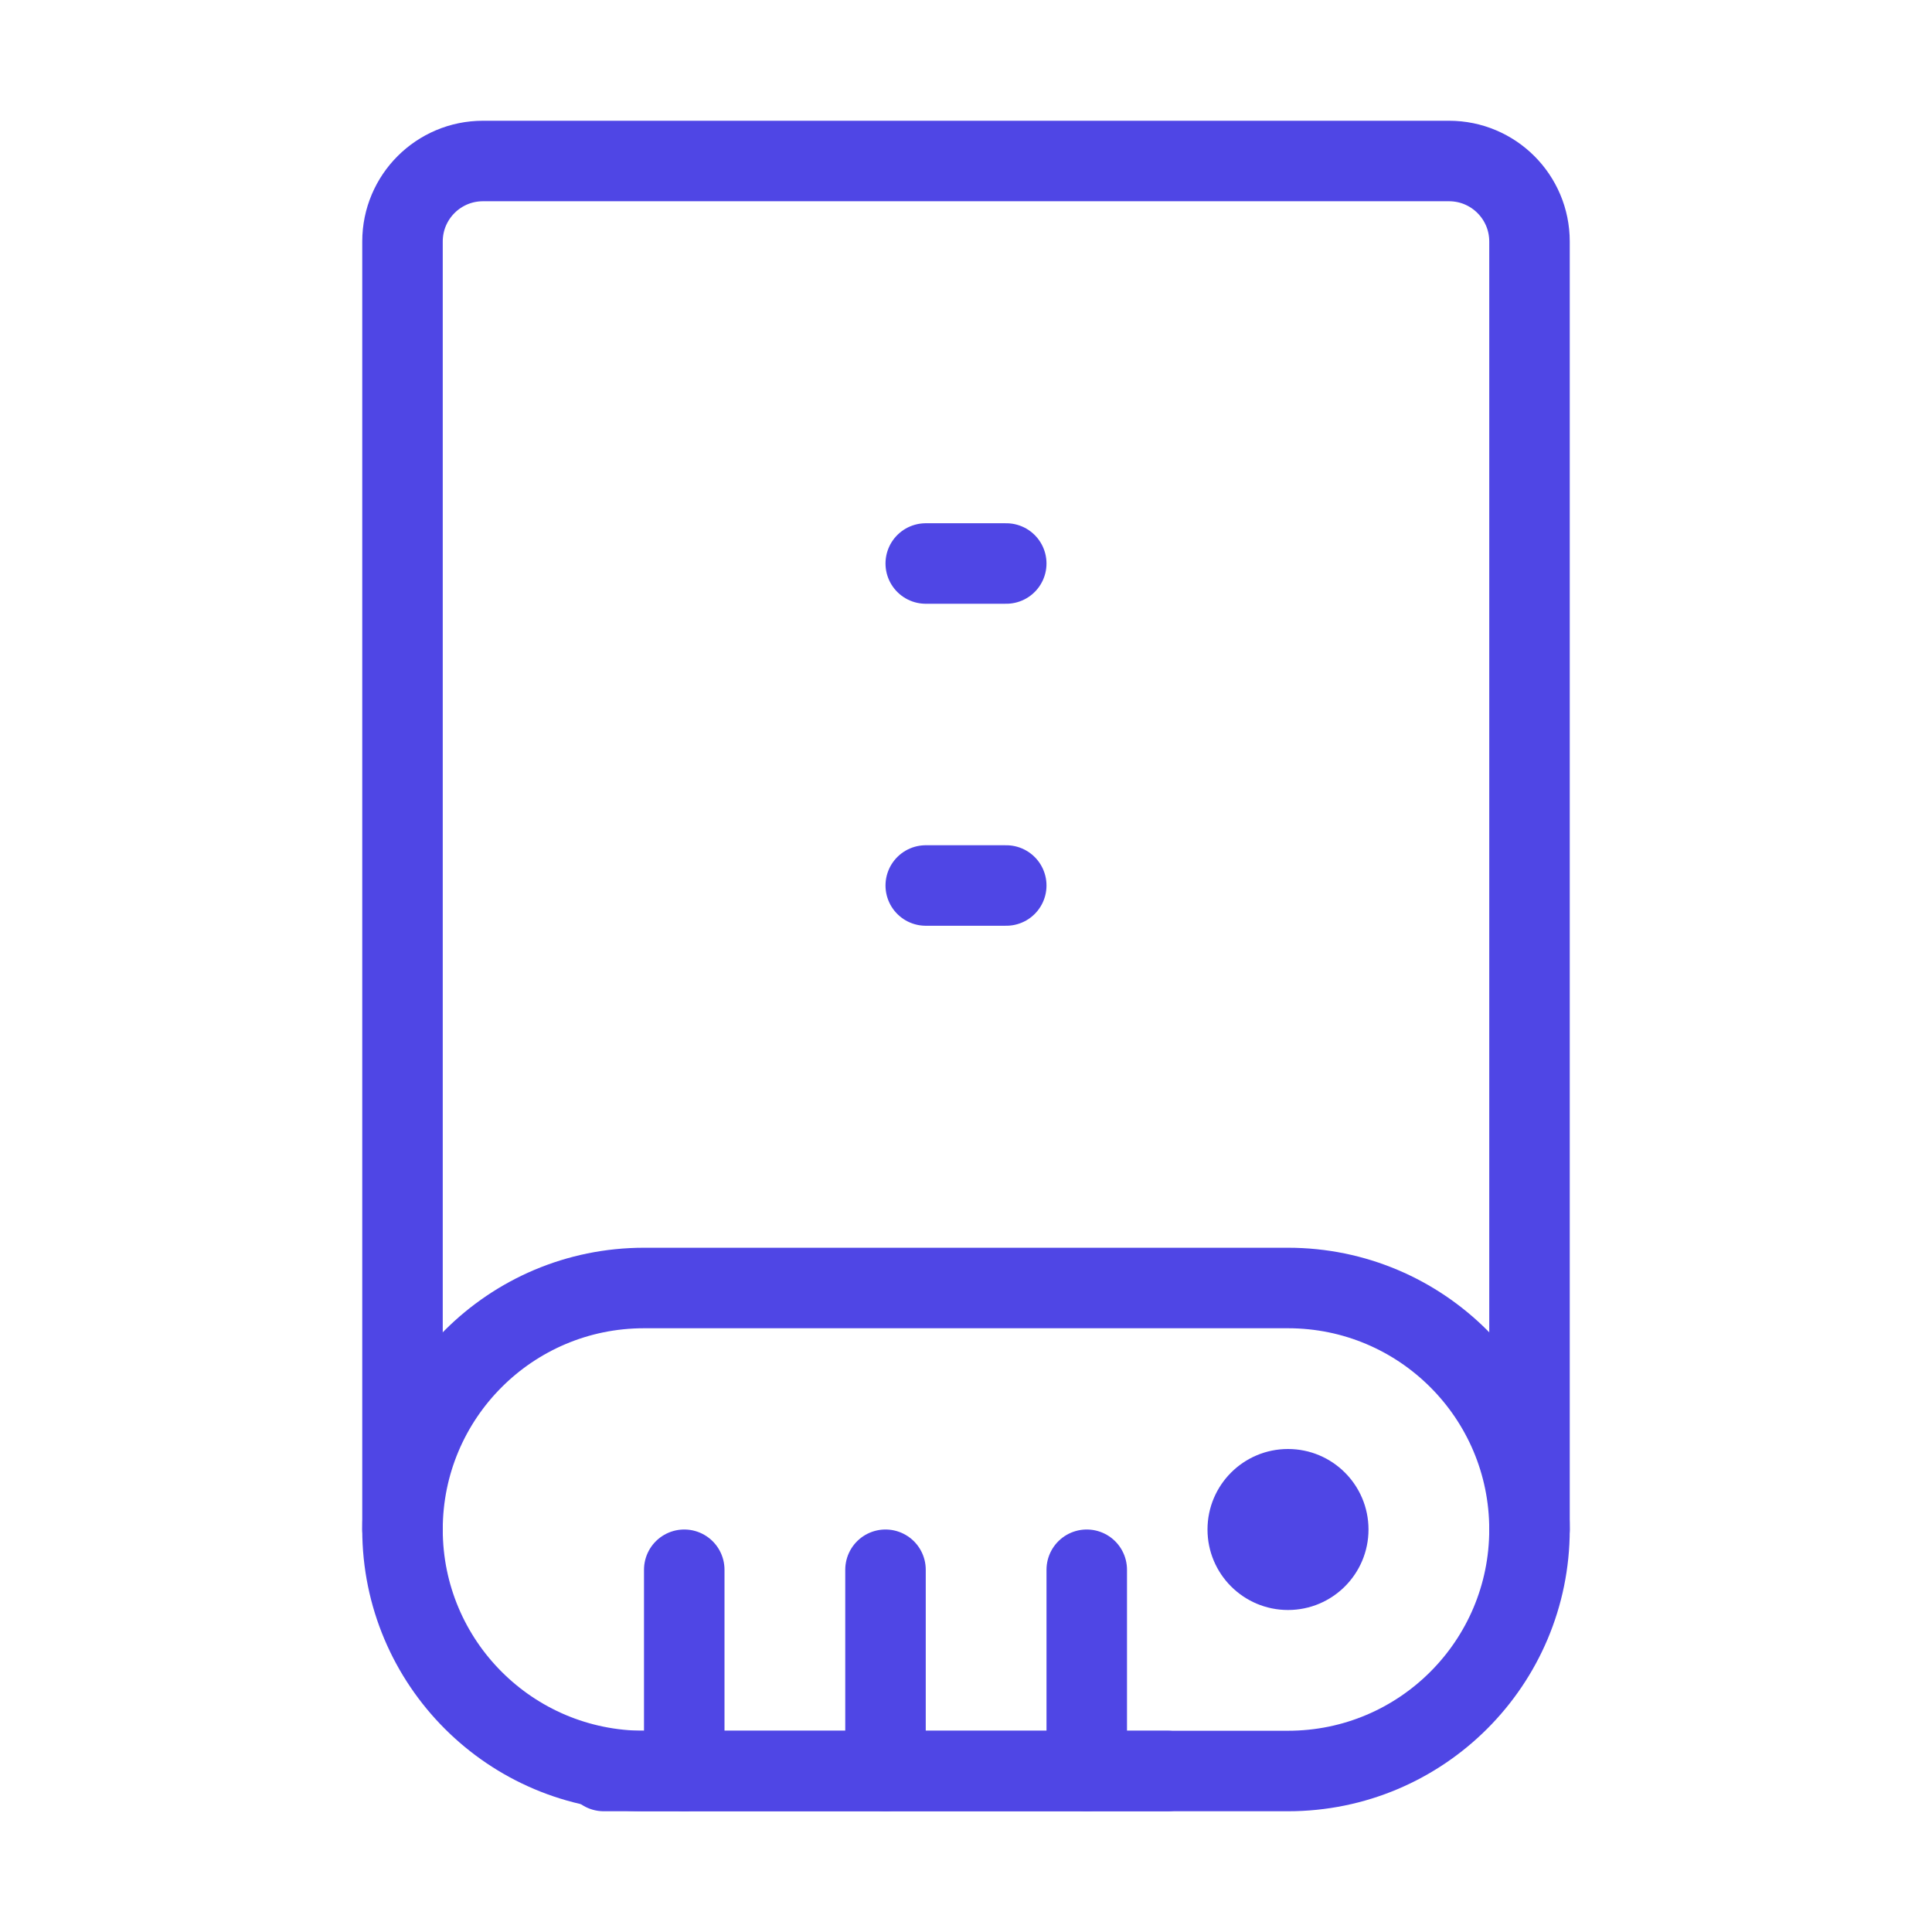 <?xml version="1.0" encoding="UTF-8"?><svg width="38" height="38" viewBox="0 0 48 48" fill="none" xmlns="http://www.w3.org/2000/svg"><path d="M38 38V6C38 4.895 37.105 4 36 4H12C10.895 4 10 4.895 10 6V38" stroke="#4f46e5" stroke-width="2" stroke-linecap="round" stroke-linejoin="round"/><path d="M25 14H23" stroke="#4f46e5" stroke-width="2" stroke-linecap="round" stroke-linejoin="round"/><path d="M25 22H23" stroke="#4f46e5" stroke-width="2" stroke-linecap="round" stroke-linejoin="round"/><path d="M10 38C10 34.686 12.686 32 16 32H32C35.314 32 38 34.686 38 38C38 41.314 35.314 44 32 44H16C12.686 44 10 41.314 10 38Z" fill="none" stroke="#4f46e5" stroke-width="2" stroke-linecap="round" stroke-linejoin="round"/><path d="M17 39V44" stroke="#4f46e5" stroke-width="2" stroke-linecap="round" stroke-linejoin="round"/><path d="M22 39V44" stroke="#4f46e5" stroke-width="2" stroke-linecap="round" stroke-linejoin="round"/><path d="M27 39V44" stroke="#4f46e5" stroke-width="2" stroke-linecap="round" stroke-linejoin="round"/><circle cx="32" cy="38" r="2" fill="#4f46e5"/><path d="M29 44H15" stroke="#4f46e5" stroke-width="2" stroke-linecap="round" stroke-linejoin="round"/></svg>
